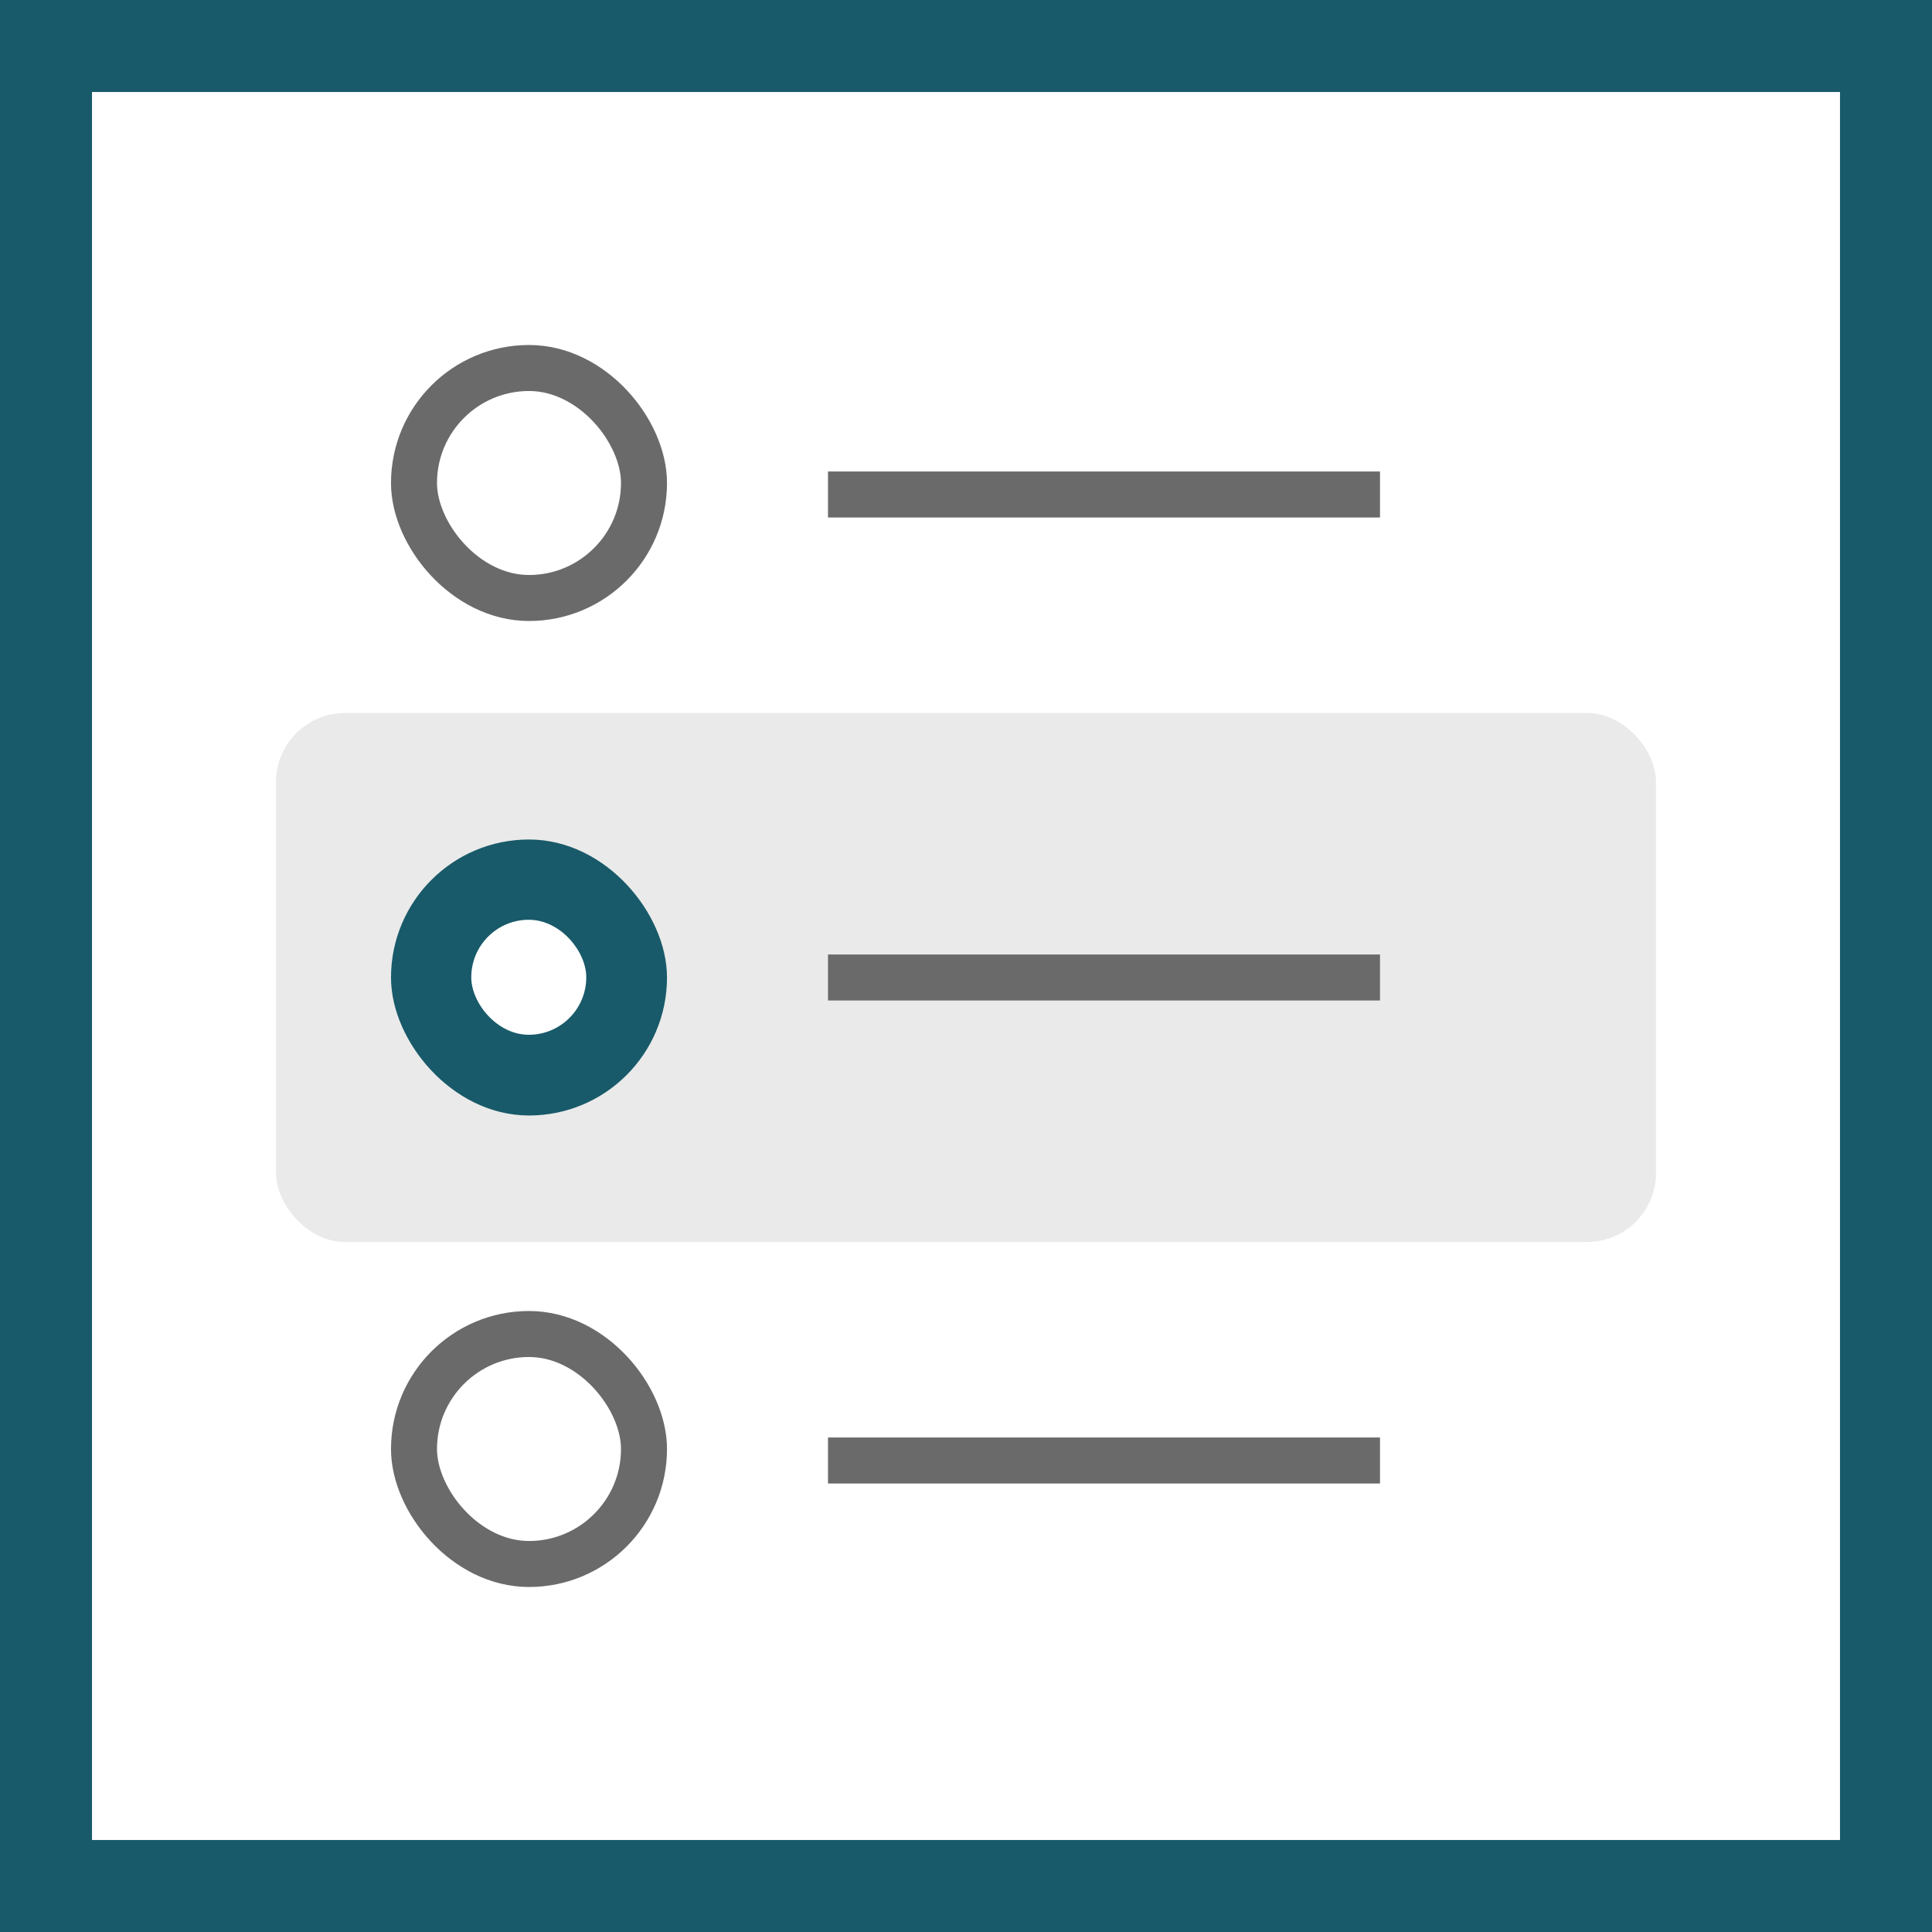 <svg height="84" viewBox="0 0 84 84" width="84" xmlns="http://www.w3.org/2000/svg"><rect x="0" y="0" width="84" height="84" fill="#333333" stroke="none"/><path d="m2 2h80v80h-80z" fill="#fff" stroke="#185a69" stroke-width="4"/><path d="m36 20.5h24v2h-24z" fill="#6a6a6a"/><rect fill="#eaeaea" height="23" rx="3" width="60" x="12" y="31"/><path d="m36 41.5h24v2h-24z" fill="#6a6a6a"/><path d="m36 62.5h24v2h-24z" fill="#6a6a6a"/><rect fill="#185a69" height="10" rx="5" stroke="#185a69" stroke-width="2" width="10" x="18" y="37.5"/><g fill="#fff"><rect height="10" rx="5" stroke="#6a6a6a" stroke-width="2" width="10" x="18" y="16"/><rect height="10" rx="5" stroke="#6a6a6a" stroke-width="2" width="10" x="18" y="58"/><rect height="5" rx="2.5" width="5" x="20.49" y="39.99"/></g></svg>